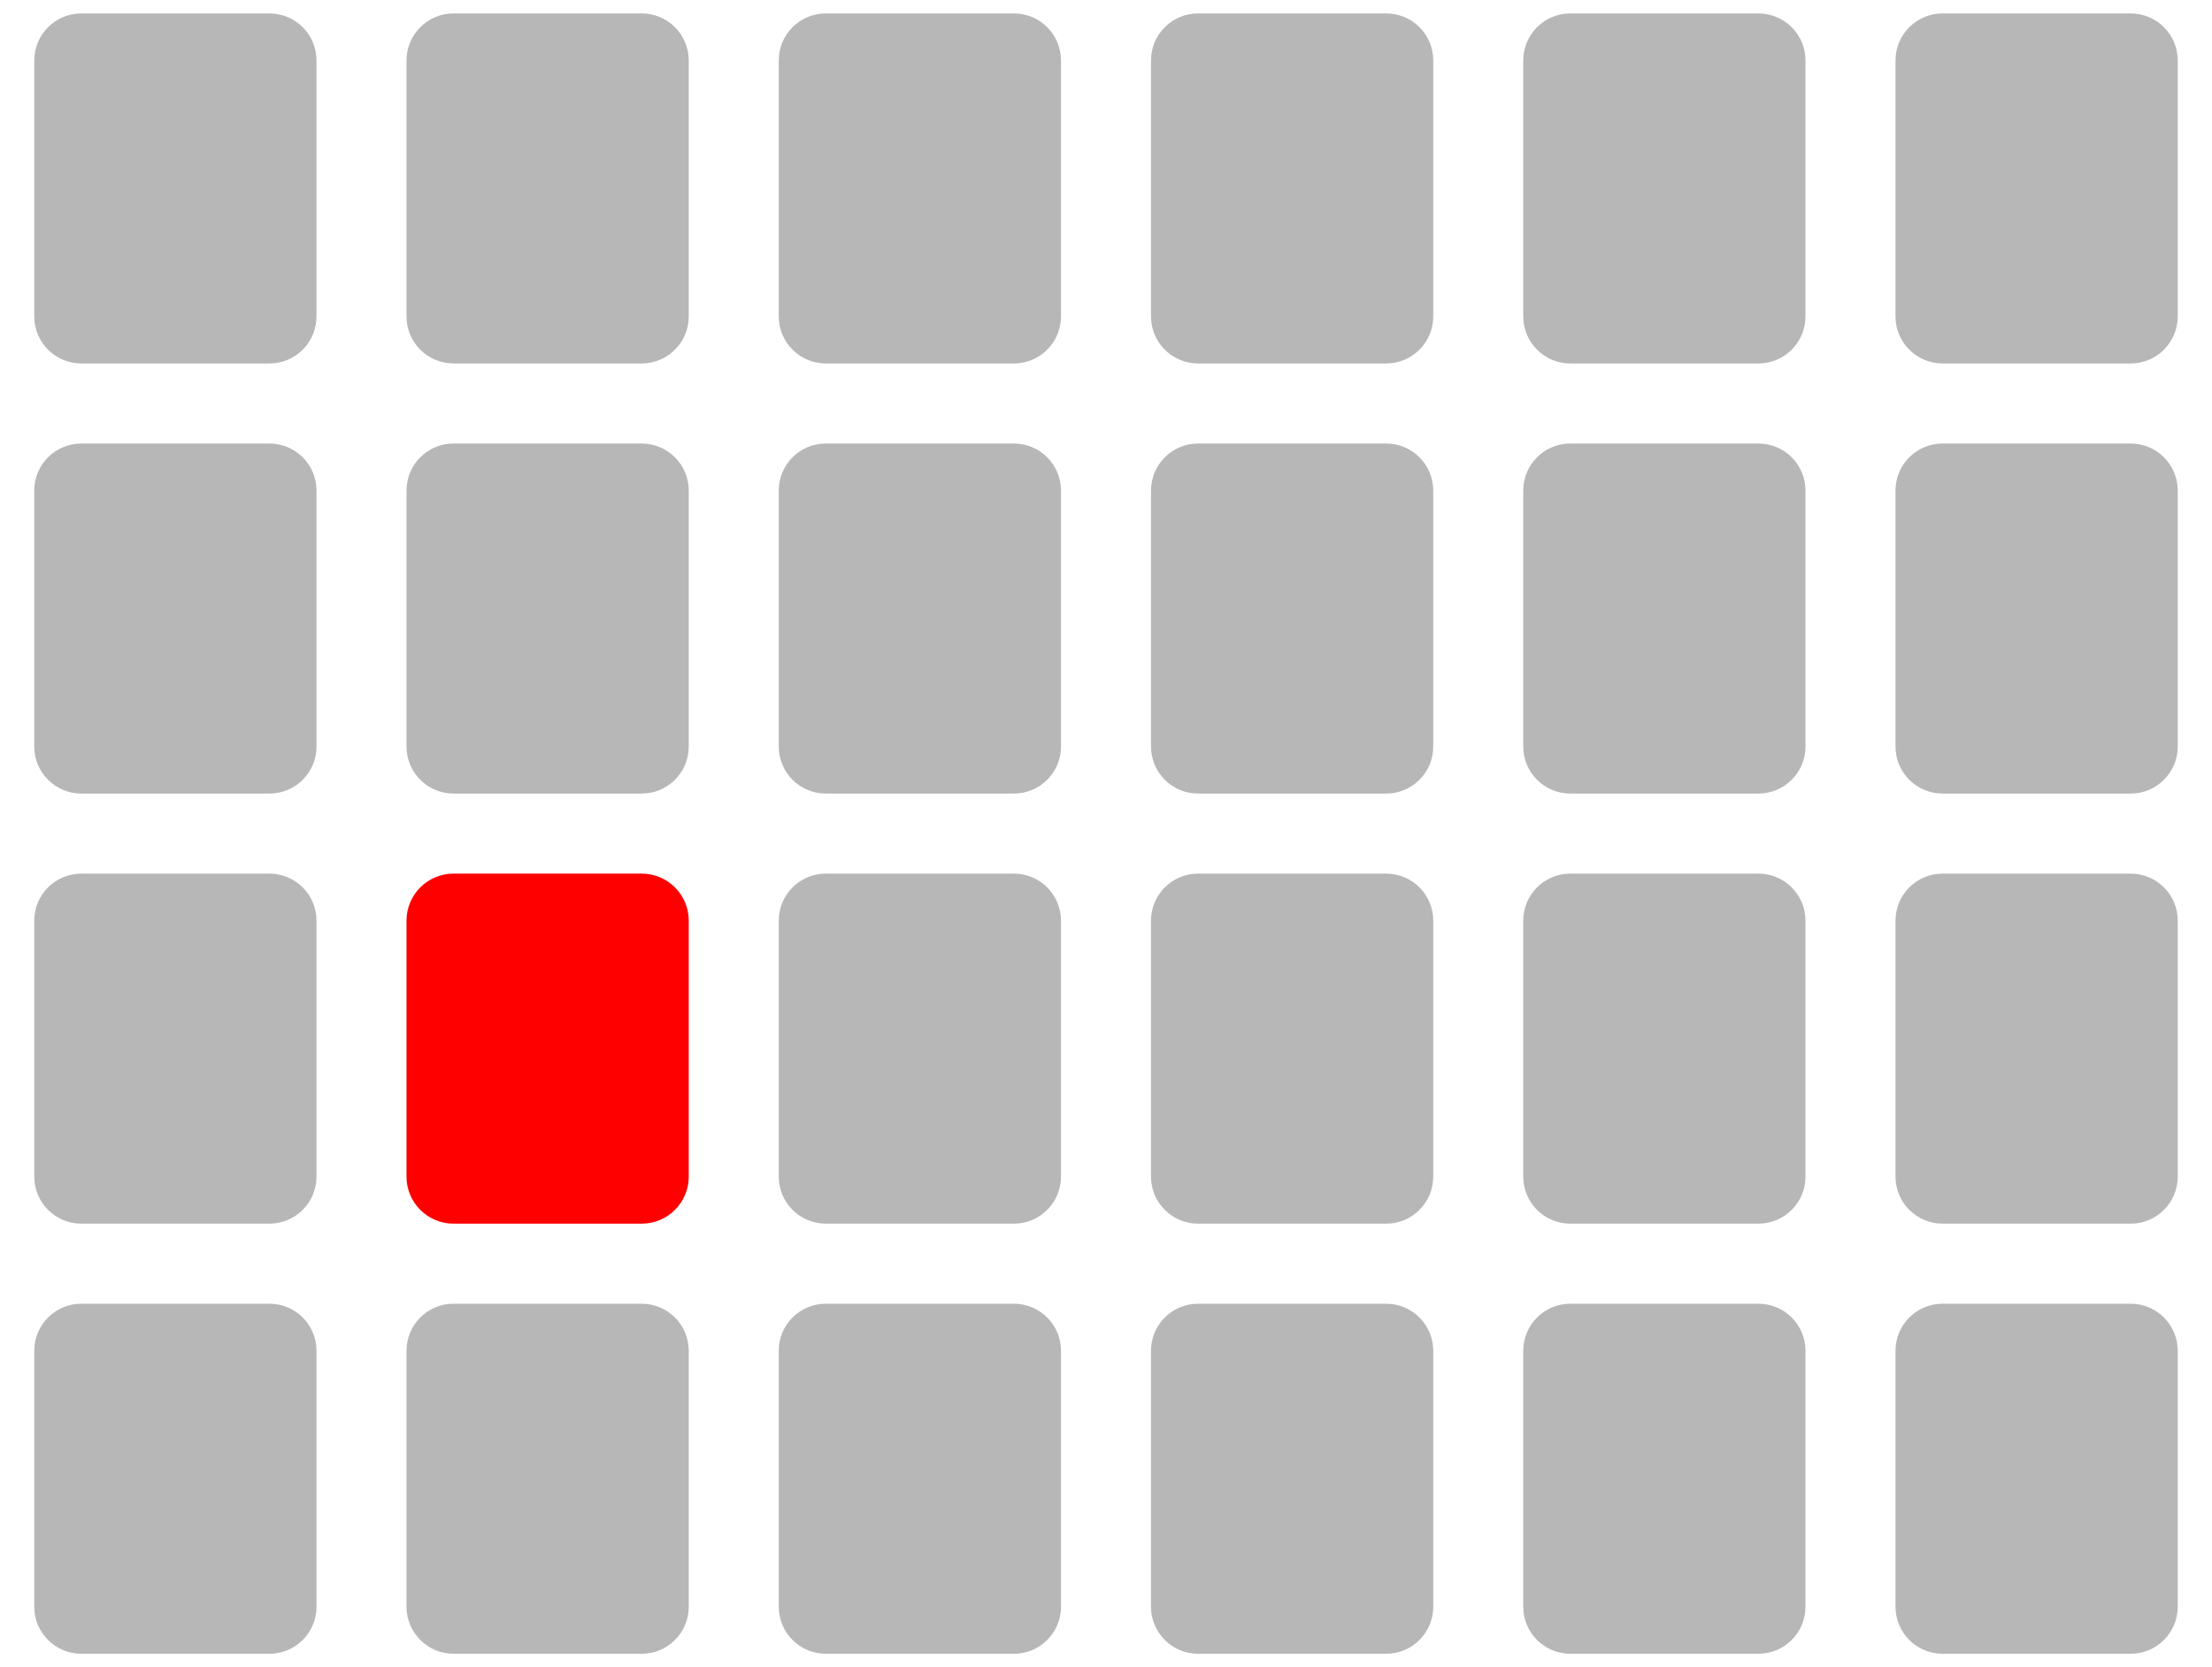 <svg version="1.1" viewBox="0.0 0.0 269.307 202.971" fill="none" stroke="none" stroke-linecap="square" stroke-miterlimit="10" xmlns:xlink="http://www.w3.org/1999/xlink" xmlns="http://www.w3.org/2000/svg"><clipPath id="p.0"><path d="m0 0l269.307 0l0 202.971l-269.307 0l0 -202.971z" clip-rule="nonzero"/></clipPath><g clip-path="url(#p.0)"><path fill="#000000" fill-opacity="0.0" d="m0 0l269.307 0l0 202.971l-269.307 0z" fill-rule="evenodd"/><path fill="#b7b7b7" d="m4.171 7.362l0 0c0 -3.163 2.564 -5.727 5.727 -5.727l22.908 0l0 0c1.519 0 2.976 0.603 4.05 1.677c1.074 1.074 1.677 2.531 1.677 4.05l0 31.16c0 3.163 -2.564 5.727 -5.727 5.727l-22.908 0c-3.163 0 -5.727 -2.564 -5.727 -5.727z" fill-rule="evenodd"/><path fill="#b7b7b7" d="m49.491 7.362l0 0c0 -3.163 2.564 -5.727 5.727 -5.727l22.908 0l0 0c1.519 0 2.976 0.603 4.05 1.677c1.074 1.074 1.677 2.531 1.677 4.05l0 31.16c0 3.163 -2.564 5.727 -5.727 5.727l-22.908 0c-3.163 0 -5.727 -2.564 -5.727 -5.727z" fill-rule="evenodd"/><path fill="#b7b7b7" d="m94.812 7.362l0 0c0 -3.163 2.564 -5.727 5.727 -5.727l22.908 0l0 0c1.519 0 2.976 0.603 4.05 1.677c1.074 1.074 1.677 2.531 1.677 4.05l0 31.16c0 3.163 -2.564 5.727 -5.727 5.727l-22.908 0c-3.163 0 -5.727 -2.564 -5.727 -5.727z" fill-rule="evenodd"/><path fill="#b7b7b7" d="m140.133 7.362l0 0c0 -3.163 2.564 -5.727 5.727 -5.727l22.908 0l0 0c1.519 0 2.976 0.603 4.05 1.677c1.074 1.074 1.677 2.531 1.677 4.05l0 31.16c0 3.163 -2.564 5.727 -5.727 5.727l-22.908 0c-3.163 0 -5.727 -2.564 -5.727 -5.727z" fill-rule="evenodd"/><path fill="#b7b7b7" d="m4.171 59.725l0 0c0 -3.163 2.564 -5.727 5.727 -5.727l22.908 0l0 0c1.519 0 2.976 0.603 4.05 1.677c1.074 1.074 1.677 2.531 1.677 4.05l0 31.16c0 3.163 -2.564 5.727 -5.727 5.727l-22.908 0c-3.163 0 -5.727 -2.564 -5.727 -5.727z" fill-rule="evenodd"/><path fill="#b7b7b7" d="m49.491 59.725l0 0c0 -3.163 2.564 -5.727 5.727 -5.727l22.908 0l0 0c1.519 0 2.976 0.603 4.05 1.677c1.074 1.074 1.677 2.531 1.677 4.05l0 31.16c0 3.163 -2.564 5.727 -5.727 5.727l-22.908 0c-3.163 0 -5.727 -2.564 -5.727 -5.727z" fill-rule="evenodd"/><path fill="#b7b7b7" d="m94.812 59.725l0 0c0 -3.163 2.564 -5.727 5.727 -5.727l22.908 0l0 0c1.519 0 2.976 0.603 4.05 1.677c1.074 1.074 1.677 2.531 1.677 4.05l0 31.16c0 3.163 -2.564 5.727 -5.727 5.727l-22.908 0c-3.163 0 -5.727 -2.564 -5.727 -5.727z" fill-rule="evenodd"/><path fill="#b7b7b7" d="m140.133 59.725l0 0c0 -3.163 2.564 -5.727 5.727 -5.727l22.908 0l0 0c1.519 0 2.976 0.603 4.05 1.677c1.074 1.074 1.677 2.531 1.677 4.05l0 31.16c0 3.163 -2.564 5.727 -5.727 5.727l-22.908 0c-3.163 0 -5.727 -2.564 -5.727 -5.727z" fill-rule="evenodd"/><path fill="#b7b7b7" d="m4.171 112.087l0 0c0 -3.163 2.564 -5.727 5.727 -5.727l22.908 0l0 0c1.519 0 2.976 0.603 4.05 1.677c1.074 1.074 1.677 2.531 1.677 4.05l0 31.16c0 3.163 -2.564 5.727 -5.727 5.727l-22.908 0c-3.163 0 -5.727 -2.564 -5.727 -5.727z" fill-rule="evenodd"/><path fill="#ff0000" d="m49.491 112.087l0 0c0 -3.163 2.564 -5.727 5.727 -5.727l22.908 0l0 0c1.519 0 2.976 0.603 4.05 1.677c1.074 1.074 1.677 2.531 1.677 4.05l0 31.16c0 3.163 -2.564 5.727 -5.727 5.727l-22.908 0c-3.163 0 -5.727 -2.564 -5.727 -5.727z" fill-rule="evenodd"/><path fill="#b7b7b7" d="m94.812 112.087l0 0c0 -3.163 2.564 -5.727 5.727 -5.727l22.908 0l0 0c1.519 0 2.976 0.603 4.05 1.677c1.074 1.074 1.677 2.531 1.677 4.05l0 31.16c0 3.163 -2.564 5.727 -5.727 5.727l-22.908 0c-3.163 0 -5.727 -2.564 -5.727 -5.727z" fill-rule="evenodd"/><path fill="#b7b7b7" d="m140.133 112.087l0 0c0 -3.163 2.564 -5.727 5.727 -5.727l22.908 0l0 0c1.519 0 2.976 0.603 4.05 1.677c1.074 1.074 1.677 2.531 1.677 4.05l0 31.16c0 3.163 -2.564 5.727 -5.727 5.727l-22.908 0c-3.163 0 -5.727 -2.564 -5.727 -5.727z" fill-rule="evenodd"/><path fill="#b7b7b7" d="m4.171 164.45l0 0c0 -3.163 2.564 -5.727 5.727 -5.727l22.908 0l0 0c1.519 0 2.976 0.603 4.05 1.677c1.074 1.074 1.677 2.531 1.677 4.05l0 31.16c0 3.163 -2.564 5.727 -5.727 5.727l-22.908 0c-3.163 0 -5.727 -2.564 -5.727 -5.727z" fill-rule="evenodd"/><path fill="#b7b7b7" d="m49.491 164.45l0 0c0 -3.163 2.564 -5.727 5.727 -5.727l22.908 0l0 0c1.519 0 2.976 0.603 4.05 1.677c1.074 1.074 1.677 2.531 1.677 4.05l0 31.16c0 3.163 -2.564 5.727 -5.727 5.727l-22.908 0c-3.163 0 -5.727 -2.564 -5.727 -5.727z" fill-rule="evenodd"/><path fill="#b7b7b7" d="m94.812 164.45l0 0c0 -3.163 2.564 -5.727 5.727 -5.727l22.908 0l0 0c1.519 0 2.976 0.603 4.05 1.677c1.074 1.074 1.677 2.531 1.677 4.05l0 31.16c0 3.163 -2.564 5.727 -5.727 5.727l-22.908 0c-3.163 0 -5.727 -2.564 -5.727 -5.727z" fill-rule="evenodd"/><path fill="#b7b7b7" d="m140.133 164.45l0 0c0 -3.163 2.564 -5.727 5.727 -5.727l22.908 0l0 0c1.519 0 2.976 0.603 4.05 1.677c1.074 1.074 1.677 2.531 1.677 4.05l0 31.16c0 3.163 -2.564 5.727 -5.727 5.727l-22.908 0c-3.163 0 -5.727 -2.564 -5.727 -5.727z" fill-rule="evenodd"/><path fill="#b7b7b7" d="m185.453 7.362l0 0c0 -3.163 2.564 -5.727 5.727 -5.727l22.908 0l0 0c1.519 0 2.976 0.603 4.05 1.677c1.074 1.074 1.677 2.531 1.677 4.05l0 31.16c0 3.163 -2.564 5.727 -5.727 5.727l-22.908 0c-3.163 0 -5.727 -2.564 -5.727 -5.727z" fill-rule="evenodd"/><path fill="#b7b7b7" d="m185.453 59.725l0 0c0 -3.163 2.564 -5.727 5.727 -5.727l22.908 0l0 0c1.519 0 2.976 0.603 4.05 1.677c1.074 1.074 1.677 2.531 1.677 4.05l0 31.16c0 3.163 -2.564 5.727 -5.727 5.727l-22.908 0c-3.163 0 -5.727 -2.564 -5.727 -5.727z" fill-rule="evenodd"/><path fill="#b7b7b7" d="m185.453 112.087l0 0c0 -3.163 2.564 -5.727 5.727 -5.727l22.908 0l0 0c1.519 0 2.976 0.603 4.05 1.677c1.074 1.074 1.677 2.531 1.677 4.05l0 31.16c0 3.163 -2.564 5.727 -5.727 5.727l-22.908 0c-3.163 0 -5.727 -2.564 -5.727 -5.727z" fill-rule="evenodd"/><path fill="#b7b7b7" d="m185.453 164.45l0 0c0 -3.163 2.564 -5.727 5.727 -5.727l22.908 0l0 0c1.519 0 2.976 0.603 4.05 1.677c1.074 1.074 1.677 2.531 1.677 4.05l0 31.16c0 3.163 -2.564 5.727 -5.727 5.727l-22.908 0c-3.163 0 -5.727 -2.564 -5.727 -5.727z" fill-rule="evenodd"/><path fill="#b7b7b7" d="m230.774 7.362l0 0c0 -3.163 2.564 -5.727 5.727 -5.727l22.908 0l0 0c1.519 0 2.976 0.603 4.05 1.677c1.074 1.074 1.677 2.531 1.677 4.05l0 31.16c0 3.163 -2.564 5.727 -5.727 5.727l-22.908 0c-3.163 0 -5.727 -2.564 -5.727 -5.727z" fill-rule="evenodd"/><path fill="#b7b7b7" d="m230.774 59.725l0 0c0 -3.163 2.564 -5.727 5.727 -5.727l22.908 0l0 0c1.519 0 2.976 0.603 4.05 1.677c1.074 1.074 1.677 2.531 1.677 4.05l0 31.16c0 3.163 -2.564 5.727 -5.727 5.727l-22.908 0c-3.163 0 -5.727 -2.564 -5.727 -5.727z" fill-rule="evenodd"/><path fill="#b7b7b7" d="m230.774 112.087l0 0c0 -3.163 2.564 -5.727 5.727 -5.727l22.908 0l0 0c1.519 0 2.976 0.603 4.05 1.677c1.074 1.074 1.677 2.531 1.677 4.05l0 31.16c0 3.163 -2.564 5.727 -5.727 5.727l-22.908 0c-3.163 0 -5.727 -2.564 -5.727 -5.727z" fill-rule="evenodd"/><path fill="#b7b7b7" d="m230.774 164.45l0 0c0 -3.163 2.564 -5.727 5.727 -5.727l22.908 0l0 0c1.519 0 2.976 0.603 4.05 1.677c1.074 1.074 1.677 2.531 1.677 4.05l0 31.16c0 3.163 -2.564 5.727 -5.727 5.727l-22.908 0c-3.163 0 -5.727 -2.564 -5.727 -5.727z" fill-rule="evenodd"/></g></svg>